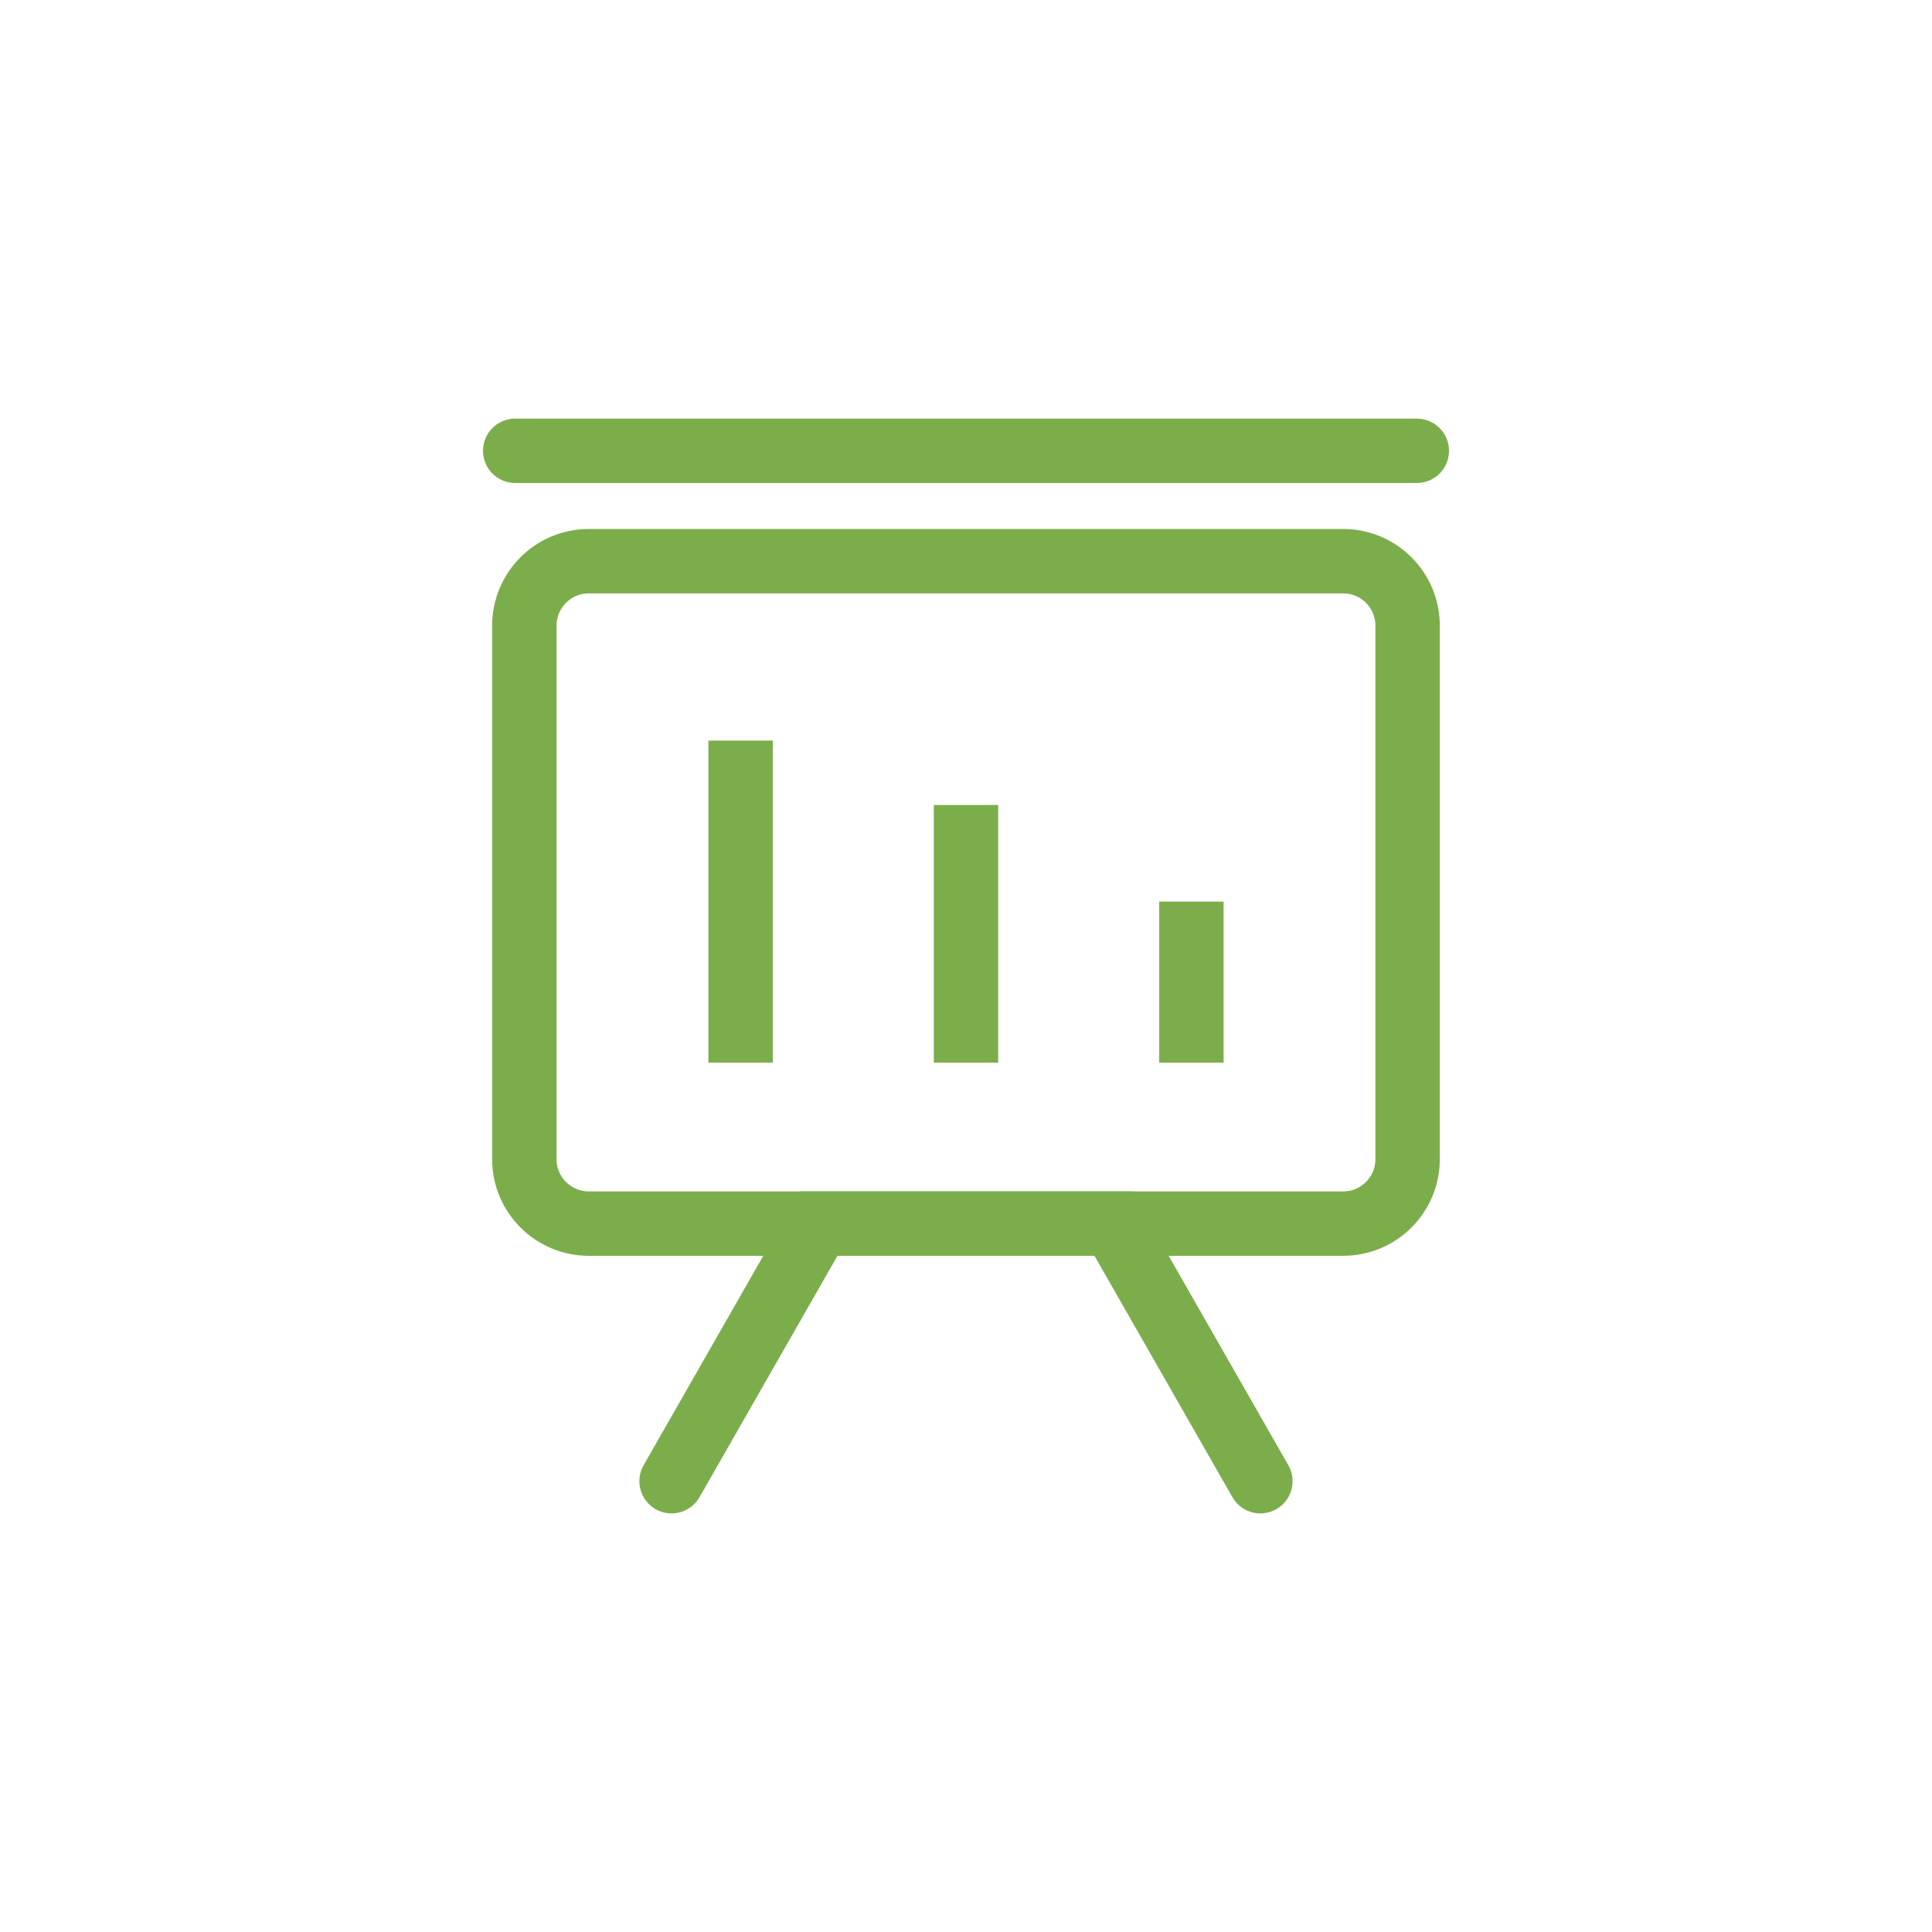 <?xml version="1.0" encoding="UTF-8"?>
<svg width="30px" height="30px" viewBox="0 0 30 30" version="1.1" xmlns="http://www.w3.org/2000/svg" xmlns:xlink="http://www.w3.org/1999/xlink">
    <!-- Generator: Sketch 49.3 (51167) - http://www.bohemiancoding.com/sketch -->
    <title>最多显示</title>
    <desc>Created with Sketch.</desc>
    <defs></defs>
    <g id="最多显示" stroke="none" stroke-width="1" fill="none" fill-rule="evenodd">
        <g id="最多显示4个" transform="translate(8, 7)" stroke="#7CAD4B">
            <g id="Group-5" stroke-linecap="round">
                <path d="M1.143,12 L12.857,12 C13.409,12 13.857,11.552 13.857,11 L13.857,2.715 C13.857,2.162 13.409,1.714 12.857,1.714 L1.143,1.714 C0.59,1.714 0.142,2.162 0.142,2.715 L0.142,11 C0.142,11.552 0.59,12 1.143,12 Z" id="Stroke-1"></path>
                <path d="M0,0 L14,0" id="Stroke-3"></path>
                <polyline id="Stroke-4" points="2.428 16 4.714 12 9.285 12 11.571 16"></polyline>
            </g>
            <path d="M3.5,4.5 L3.5,9.5" id="Stroke-6"></path>
            <path d="M7,5.5 L7,9.5" id="Stroke-7"></path>
            <path d="M10.5,7 L10.5,9.5" id="Stroke-8"></path>
        </g>
    </g>
</svg>